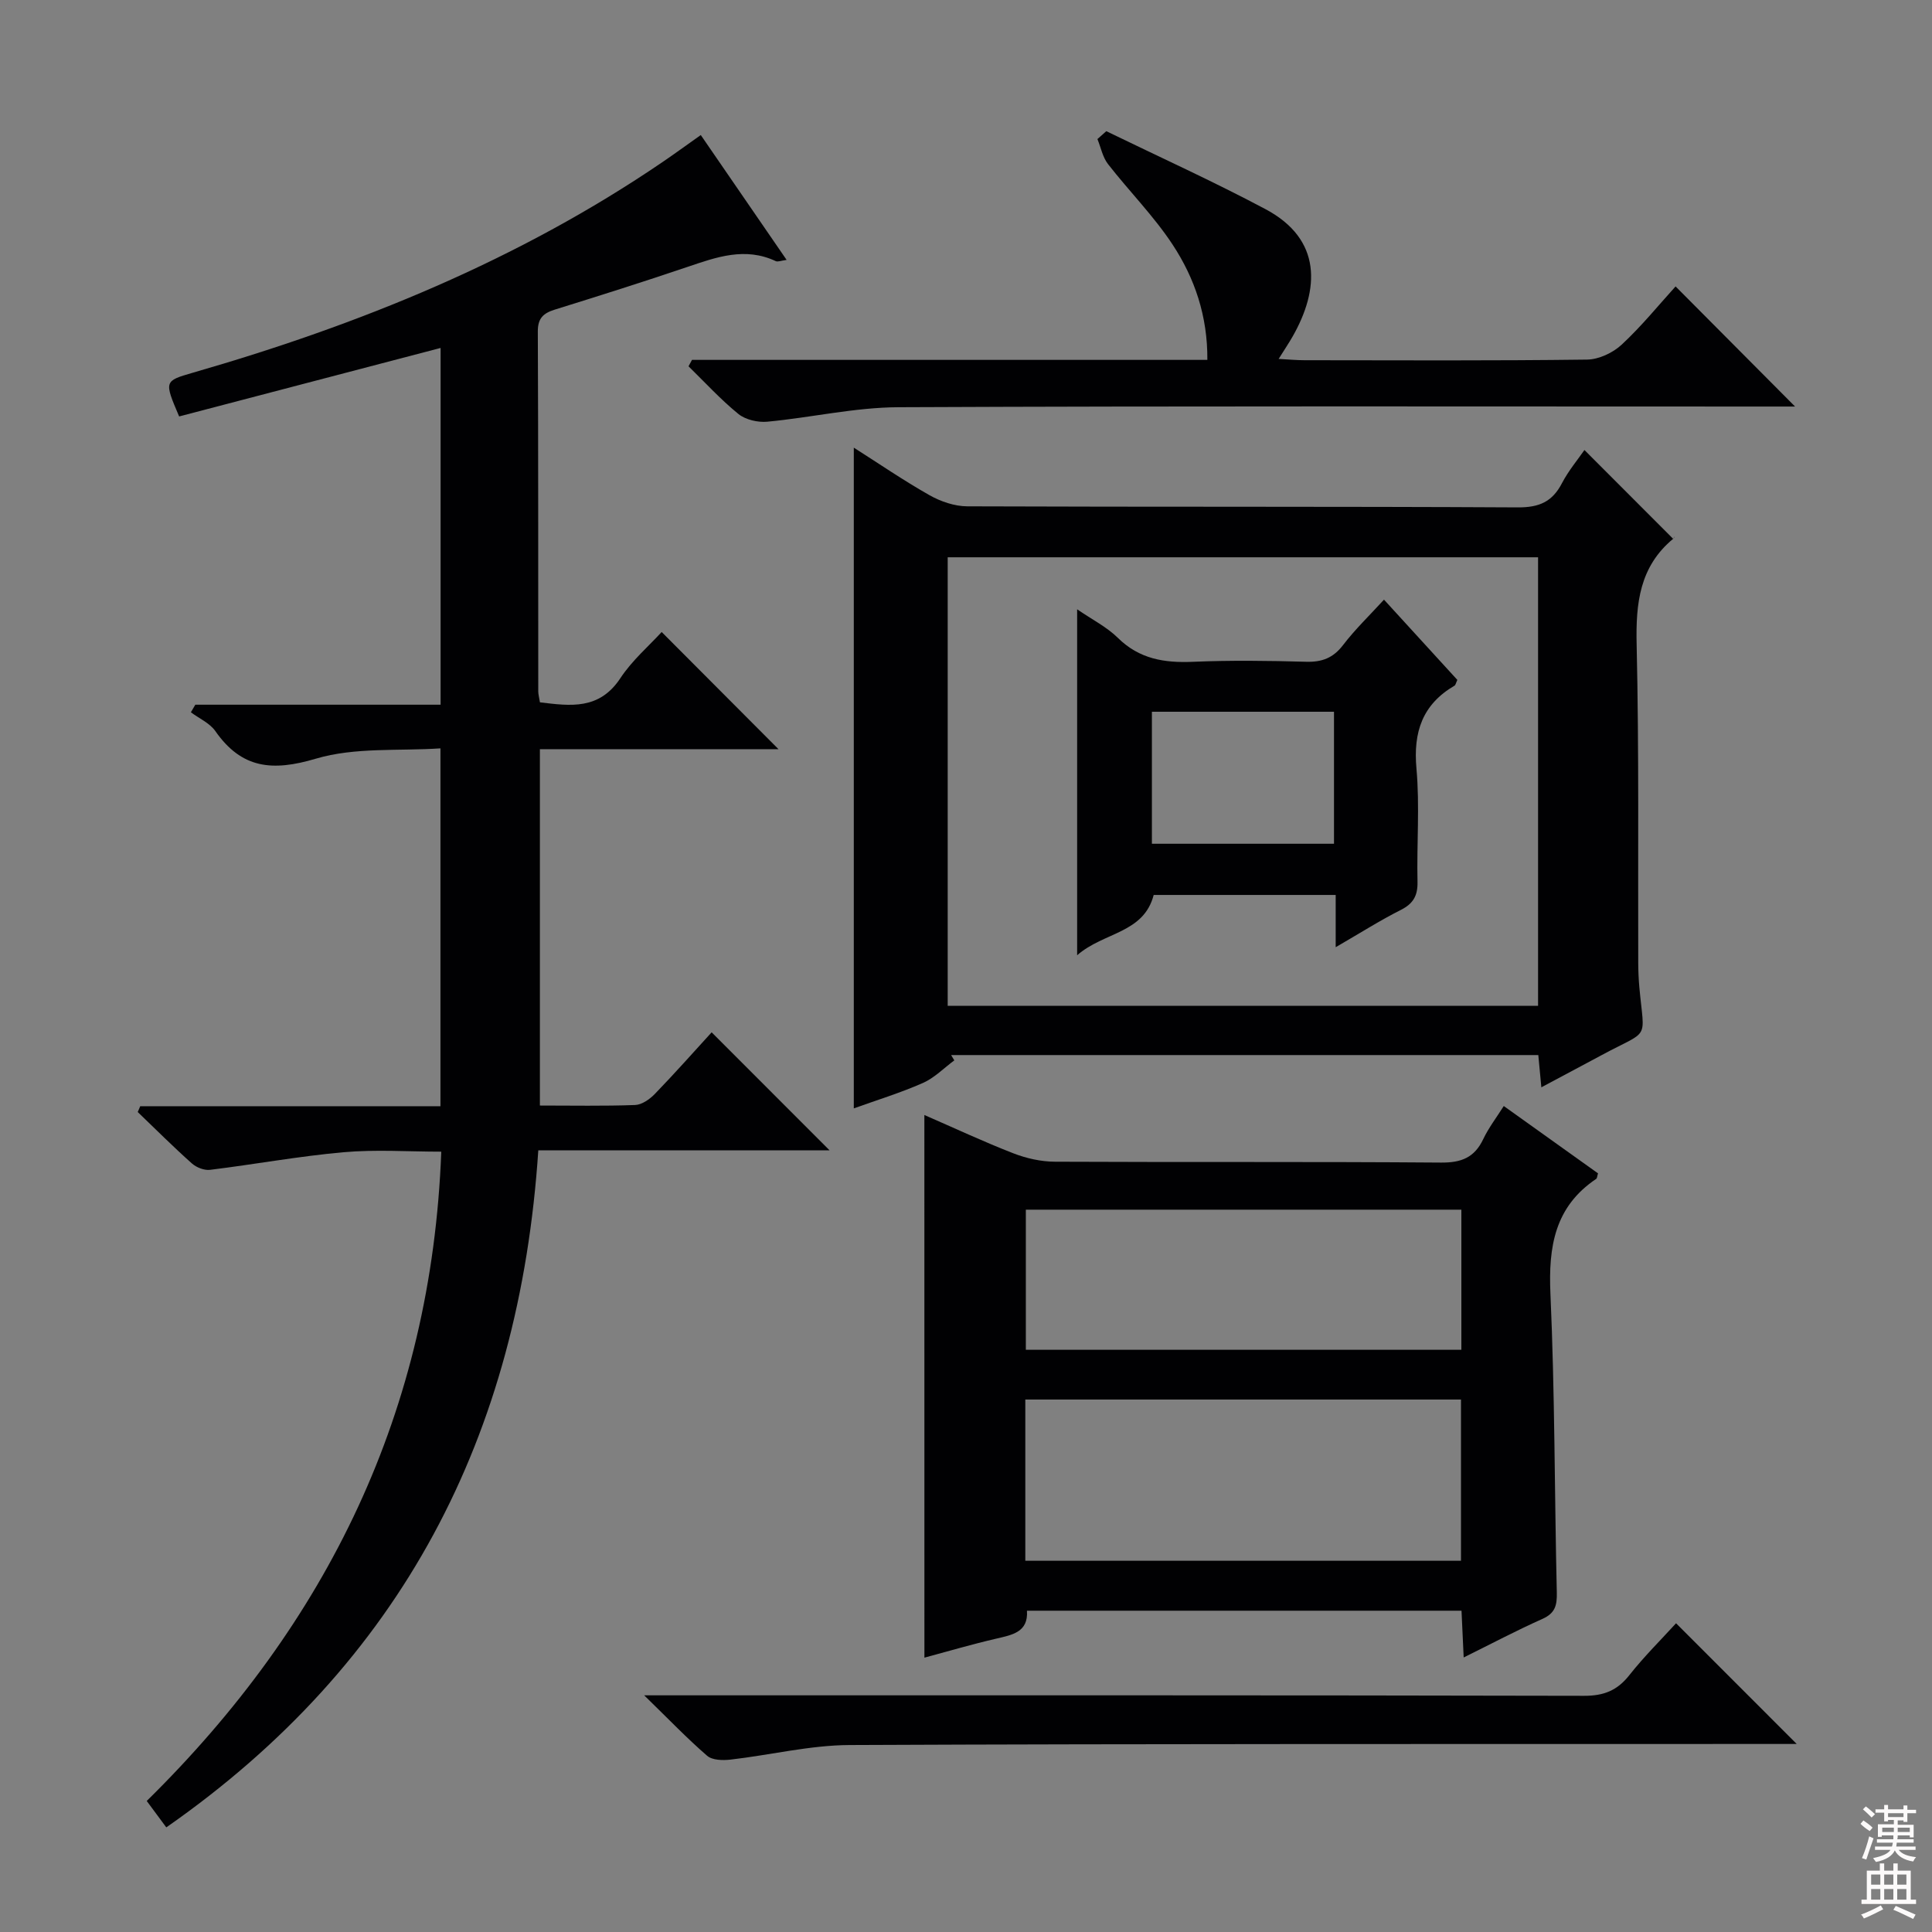 <svg enable-background="new 0 0 400 400" viewBox="0 0 400 400" xmlns="http://www.w3.org/2000/svg"><rect x="0" y="0" width="400" height="400" fill="#808080" stroke="none"/><g fill="#010103"><path d="m29.03 229.03h62.16c0-24.48 0-48.56 0-74.09-8.62.58-17.7-.27-25.81 2.14-8.98 2.67-15.35 2.08-20.8-5.72-1.16-1.66-3.35-2.61-5.06-3.89.31-.52.61-1.04.92-1.57h50.78c0-25.18 0-49.72 0-73.86-18.27 4.79-36.3 9.51-54.13 14.18-3.11-7.3-3.12-7.33 2.79-9.04 34.51-9.94 67.48-23.32 97.32-43.65 2.47-1.68 4.87-3.44 7.89-5.57 5.88 8.56 11.66 16.96 17.77 25.85-1.15.15-1.83.46-2.26.25-6.33-2.97-12.24-.84-18.26 1.2-9.12 3.09-18.3 5.99-27.5 8.85-2.36.74-3.5 1.79-3.49 4.51.11 24.83.07 49.67.09 74.5 0 .64.19 1.29.35 2.29 6.34.77 12.29 1.6 16.65-5 2.44-3.7 5.95-6.71 8.55-9.56 8.12 8.14 16.16 16.21 24.19 24.26-15.78 0-32.41 0-49.4 0v73.78c6.77 0 13.25.13 19.71-.11 1.39-.05 3.01-1.18 4.06-2.26 4.14-4.28 8.1-8.75 11.79-12.79 8.19 8.19 16.15 16.16 24.41 24.43-19.86 0-39.97 0-60.3 0-3.9 59.15-28.3 106.19-77.02 140.18-1.42-1.92-2.59-3.49-4.05-5.47 37.39-36.79 58.96-80.72 60.98-134.43-6.84 0-13.6-.48-20.27.12-9.23.82-18.38 2.51-27.59 3.64-1.2.15-2.83-.48-3.77-1.32-3.85-3.43-7.5-7.08-11.22-10.65.18-.37.35-.78.52-1.2z"/><path d="m319.12 225.12c-.24-2.55-.42-4.49-.63-6.68-40.69 0-81.13 0-121.57 0 .22.37.44.73.66 1.1-2.16 1.59-4.12 3.63-6.51 4.68-4.67 2.06-9.59 3.56-14.3 5.26 0-45.73 0-91.06 0-136.8 5.1 3.24 10.26 6.78 15.68 9.85 2.32 1.31 5.19 2.29 7.82 2.3 38 .15 76 .01 114 .22 4.4.02 7.12-1.16 9.11-5 1.37-2.62 3.32-4.94 4.66-6.88 5.99 6 11.94 11.95 18.39 18.41.33-.87.29-.29-.01-.04-6.97 5.78-7.77 13.37-7.57 21.9.5 21.99.26 43.99.33 65.99.01 1.66.08 3.33.23 4.99 1.04 11.33 2.33 8.57-7.88 14.07-3.93 2.12-7.89 4.21-12.41 6.63zm-122.91-16.87h122.23c0-31.22 0-62.1 0-92.87-40.95 0-81.52 0-122.23 0z"/><path d="m191.38 230.85c6.28 2.73 12.27 5.54 18.42 7.93 2.71 1.05 5.74 1.73 8.63 1.74 26.65.13 53.29-.03 79.94.18 4.2.03 6.9-1.04 8.71-4.84 1.13-2.38 2.77-4.51 4.26-6.87 6.65 4.75 13.11 9.37 19.51 13.94-.18.59-.18 1.01-.37 1.14-8.6 5.78-9.91 14.04-9.48 23.78.92 20.6.84 41.24 1.32 61.87.06 2.63-.33 4.27-2.96 5.45-5.41 2.41-10.65 5.19-16.32 7.99-.16-3.55-.3-6.48-.45-9.68-30.07 0-59.81 0-89.97 0 .31 4.45-3.04 5.01-6.43 5.8-4.96 1.15-9.85 2.59-14.8 3.92-.01-37.52-.01-74.57-.01-112.35zm20.9 58.91v33.38h90.2c0-11.37 0-22.28 0-33.38-30.24 0-60.14 0-90.2 0zm90.28-39.31c-30.38 0-60.15 0-90.17 0v29.01h90.17c0-9.79 0-19.21 0-29.01z"/><path d="m143.27 74.51h106.7c.07-9.04-2.61-16.9-7.19-23.86-3.9-5.93-9-11.05-13.38-16.68-1.11-1.43-1.48-3.44-2.19-5.18.61-.54 1.23-1.09 1.84-1.63 11 5.35 22.16 10.4 32.95 16.14 11.8 6.28 11.16 16.64 5.63 26.36-.8 1.4-1.7 2.73-2.9 4.65 2.16.12 3.77.27 5.37.27 19.49.02 38.99.12 58.48-.13 2.44-.03 5.37-1.41 7.19-3.11 4.12-3.83 7.7-8.25 11.14-12.04 8.28 8.32 16.42 16.5 24.74 24.87-1.41 0-3.3 0-5.19 0-60.15 0-120.3-.13-180.45.14-9.05.04-18.09 2.15-27.16 3-1.95.18-4.48-.4-5.96-1.59-3.69-3-6.93-6.55-10.34-9.88.25-.44.48-.89.72-1.33z"/><path d="m347.01 336.08c8.53 8.53 16.6 16.61 24.98 24.99-1.85 0-3.76 0-5.67 0-63.48.03-126.95-.06-190.43.22-8.22.04-16.43 2.08-24.66 3.02-1.59.18-3.76.13-4.82-.79-4.13-3.57-7.93-7.54-13.04-12.52h6.66c62.64 0 125.29-.04 187.93.1 4.06.01 6.84-1.08 9.34-4.23 3.08-3.9 6.64-7.43 9.71-10.79z"/><path d="m276.54 196.11c0-4.34 0-7.44 0-10.82-12.87 0-25.28 0-37.68 0-2.09 8-10.29 7.64-15.85 12.48 0-24.35 0-47.64 0-71.62 3.15 2.16 6.16 3.67 8.44 5.92 4.43 4.37 9.6 5.2 15.5 4.95 7.81-.33 15.66-.23 23.48-.01 3.28.09 5.59-.78 7.64-3.46 2.5-3.27 5.51-6.16 8.47-9.4 5.23 5.72 10.26 11.22 15.19 16.62-.31.65-.37 1.06-.59 1.19-6.64 3.89-8.56 9.58-7.88 17.14.7 7.77.04 15.65.22 23.47.06 2.87-.87 4.51-3.45 5.82-4.27 2.15-8.31 4.72-13.49 7.72zm-.35-21.42c0-9.35 0-18.38 0-27.33-12.82 0-25.23 0-37.7 0v27.33z"/></g><path d="m385.2 377.6.6-.7c.6.4 1.3.9 1.9 1.5l-.6.7c-.8-.5-1.4-1-1.9-1.5zm.3 7.1c.6-1.4 1.1-2.9 1.5-4.5.3.1.6.3.9.4-.5 1.4-1 2.9-1.5 4.4zm.2-10.1.6-.6c.7.5 1.3 1.1 1.9 1.6l-.7.7c-.6-.6-1.2-1.2-1.8-1.7zm8.4-.8h.8v.9h1.8v.7h-1.8v1.8h-.8v-.3h-1.2v.9h3.3v2.6h-.8v-.4h-2.5c0 .3 0 .6-.1.8h3.4v.7h-3.5c0 .3-.1.6-.1.8h4v.7h-3.5c.7.9 1.9 1.3 3.6 1.5-.2.2-.4.5-.6.9-1.9-.3-3.2-1.1-3.8-2.3-.5 1.1-1.8 2-3.9 2.4-.2-.3-.4-.5-.6-.8 1.9-.4 3.1-.9 3.6-1.7h-3.2v-.7h3.5c.1-.2.1-.5.2-.8h-3.3v-.7h3.4c0-.2 0-.5 0-.8h-2.4v.3h-.8v-2.6h3.3v-.9h-1.2v.3h-.8v-1.8h-1.8v-.7h1.8v-.9h.8v.9h3.2zm-4.4 5.5h2.4c0-.3 0-.6 0-.9h-2.4zm1.2-3.1h3.2v-.8h-3.2zm4.4 2.2h-2.4v.9h2.5v-.9z" fill="#fcfafa"/><path d="m389.2 385.8h.9v1.5h1.9v-1.5h.9v1.5h2.7v6h1.1v.9h-11.3v-.9h1.1v-6h2.7zm.2 8.7.5.8c-1.2.6-2.5 1.3-4 1.9-.2-.3-.3-.6-.6-.8 1.6-.6 3-1.3 4.1-1.9zm-2-4.3h1.9v-2.1h-1.9zm0 3.1h1.9v-2.2h-1.9zm2.7-3.1h1.9v-2.1h-1.9zm0 3.1h1.9v-2.2h-1.9zm2.4 1.3c1.4.6 2.7 1.2 4.1 1.8l-.5.9c-1.5-.7-2.8-1.4-4.1-1.9zm2.2-6.5h-1.9v2.1h1.9zm-1.9 5.2h1.9v-2.2h-1.9z" fill="#fcfafa"/></svg>